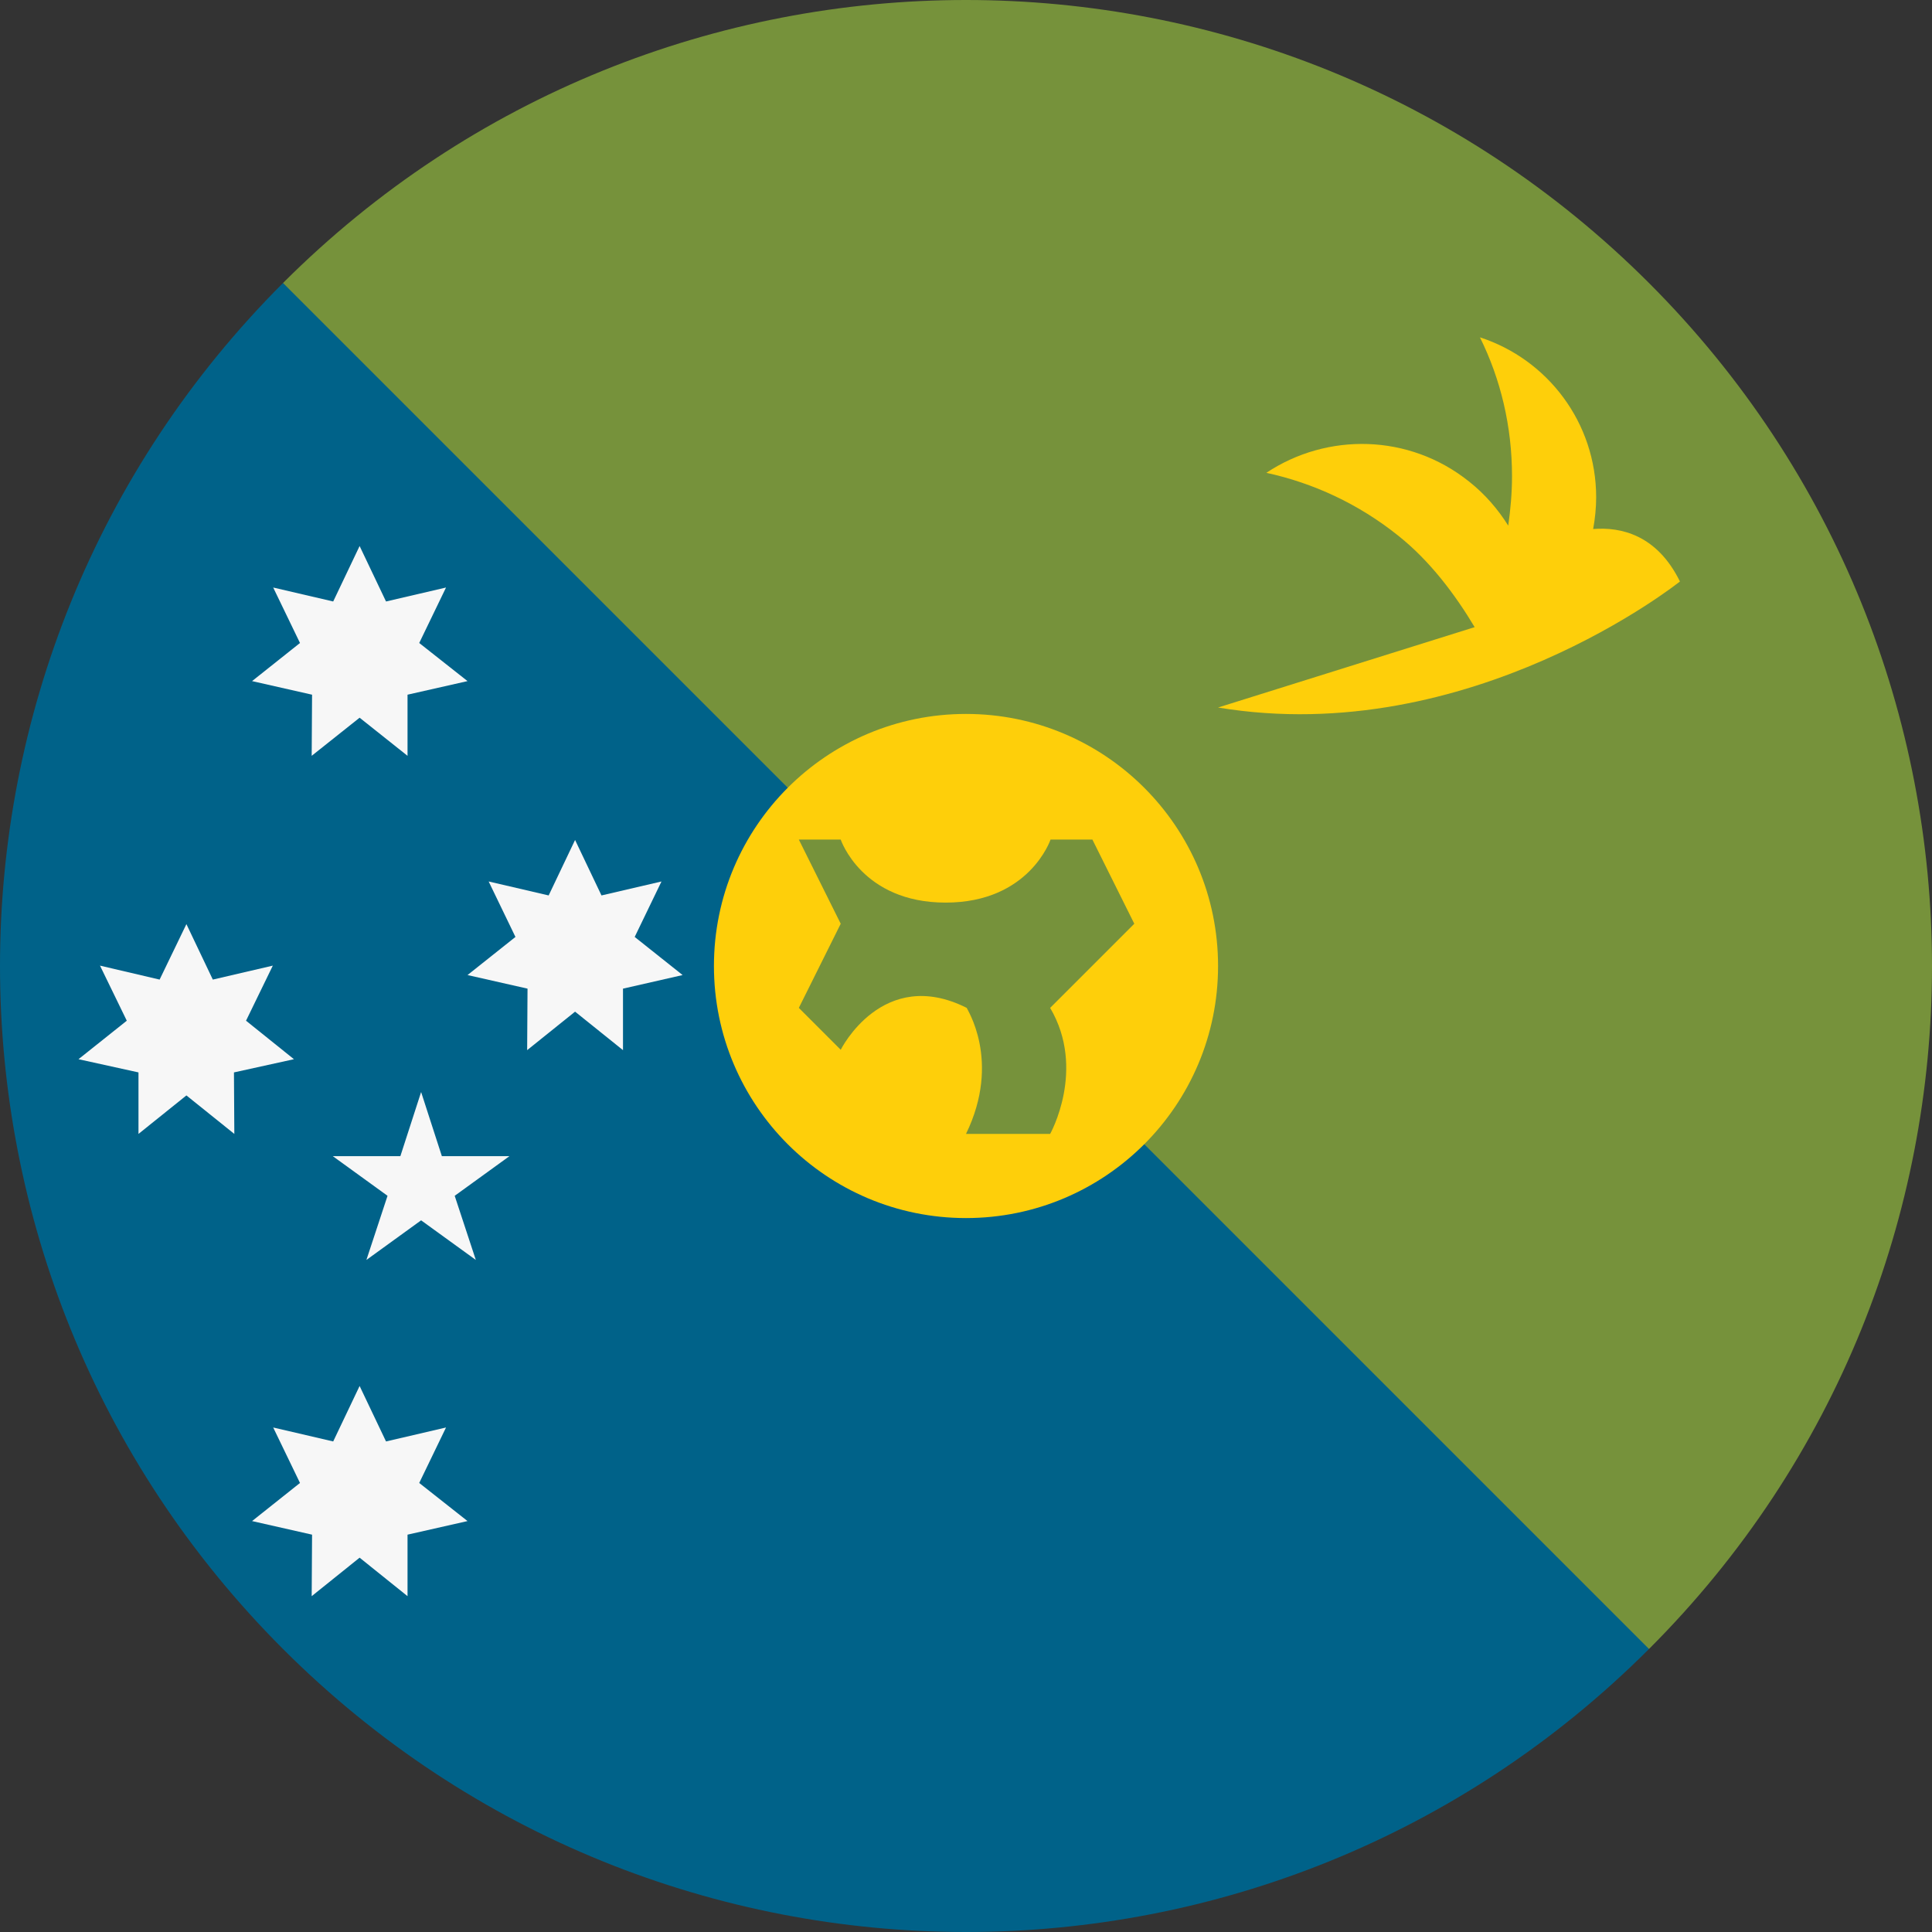 <?xml version="1.0" encoding="utf-8"?>
<!-- Generator: Adobe Illustrator 24.1.0, SVG Export Plug-In . SVG Version: 6.00 Build 0)  -->
<svg version="1.1" id="Layer_1" xmlns="http://www.w3.org/2000/svg" xmlns:xlink="http://www.w3.org/1999/xlink" x="0px" y="0px"
	 viewBox="0 0 512 512" style="enable-background:new 0 0 512 512;" xml:space="preserve">
<rect x="0" y="0" width="512" height="512" fill="#333333" stroke="none"/>
<style type="text/css">
	.st0{fill:#006289;}
	.st1{fill:#76923B;}
	.st2{fill:#FECF0A;}
	.st3{fill:#F7F7F7;}
</style>
<path class="st0" d="M437,437C337,537,175,537,75,437S-25,175,75,75c7.9,7.9,204.6,157.4,204.6,157.4L437,437z"/>
<path class="st1" d="M75,75C175-25,337-25,437,75s100,262.1,0,362"/>
<circle class="st2" cx="256" cy="256" r="66.8"/>
<g>
	<polygon class="st3" points="95.3,367.3 102.3,382 118.2,378.3 111.1,393 123.9,403.1 108,406.7 108,423 95.3,412.8 82.6,423 
		82.7,406.7 66.8,403.1 79.5,393 72.4,378.3 88.3,382 	"/>
	<polygon class="st3" points="49.4,244.9 56.4,259.6 72.3,255.9 65.2,270.5 77.9,280.7 62,284.2 62.1,300.5 49.4,290.3 36.7,300.5 
		36.7,284.2 20.8,280.7 33.6,270.5 26.5,255.9 42.3,259.6 	"/>
	<polygon class="st3" points="95.3,144.7 102.3,159.4 118.2,155.7 111.1,170.4 123.9,180.5 108,184.1 108,200.3 95.3,190.2 
		82.6,200.3 82.7,184.1 66.8,180.5 79.5,170.4 72.4,155.7 88.3,159.4 	"/>
	<polygon class="st3" points="152.4,222.6 159.4,237.3 175.3,233.6 168.2,248.3 180.9,258.4 165.1,262 165.1,278.3 152.4,268.1 
		139.7,278.3 139.8,262 123.9,258.4 136.6,248.3 129.5,233.6 145.4,237.3 	"/>
	<polygon class="st3" points="111.6,289.4 117.1,306.4 135,306.4 120.5,316.9 126.1,333.9 111.6,323.4 97.1,333.9 102.7,316.9 
		88.2,306.4 106.1,306.4 	"/>
</g>
<path class="st1" d="M256,300.5h22.3c0,0,9.6-17.1,0-33.4l22.3-22.3l-11.1-22.3h-11.1c0,0-5.6,16.7-27.8,16.7s-27.8-16.7-27.8-16.7
	h-11.1l11.1,22.3l-11.1,22.3l11.1,11.1c0,0,11.1-22.3,33.4-11.1C256,267.1,265.5,281,256,300.5z"/>
<path class="st2" d="M422.2,140.2c0.5-2.7,0.8-5.6,0.8-8.4c0-19.8-12.9-36.6-30.8-42.4c5.5,11.1,8.5,23.6,8.5,36.8
	c0,4.5-0.4,8.8-1,13.1c-2.7-4.3-6.1-8.3-10.4-11.7c-15.9-12.7-37.6-13-53.7-2.3c12.4,2.7,24.4,8.2,35,16.7
	c8.3,6.6,15,15.5,20.2,24.2l-68,21.3c66.8,11.1,122.4-33.4,122.4-33.4C439.1,141.7,429.5,139.6,422.2,140.2z"/>
</svg>
